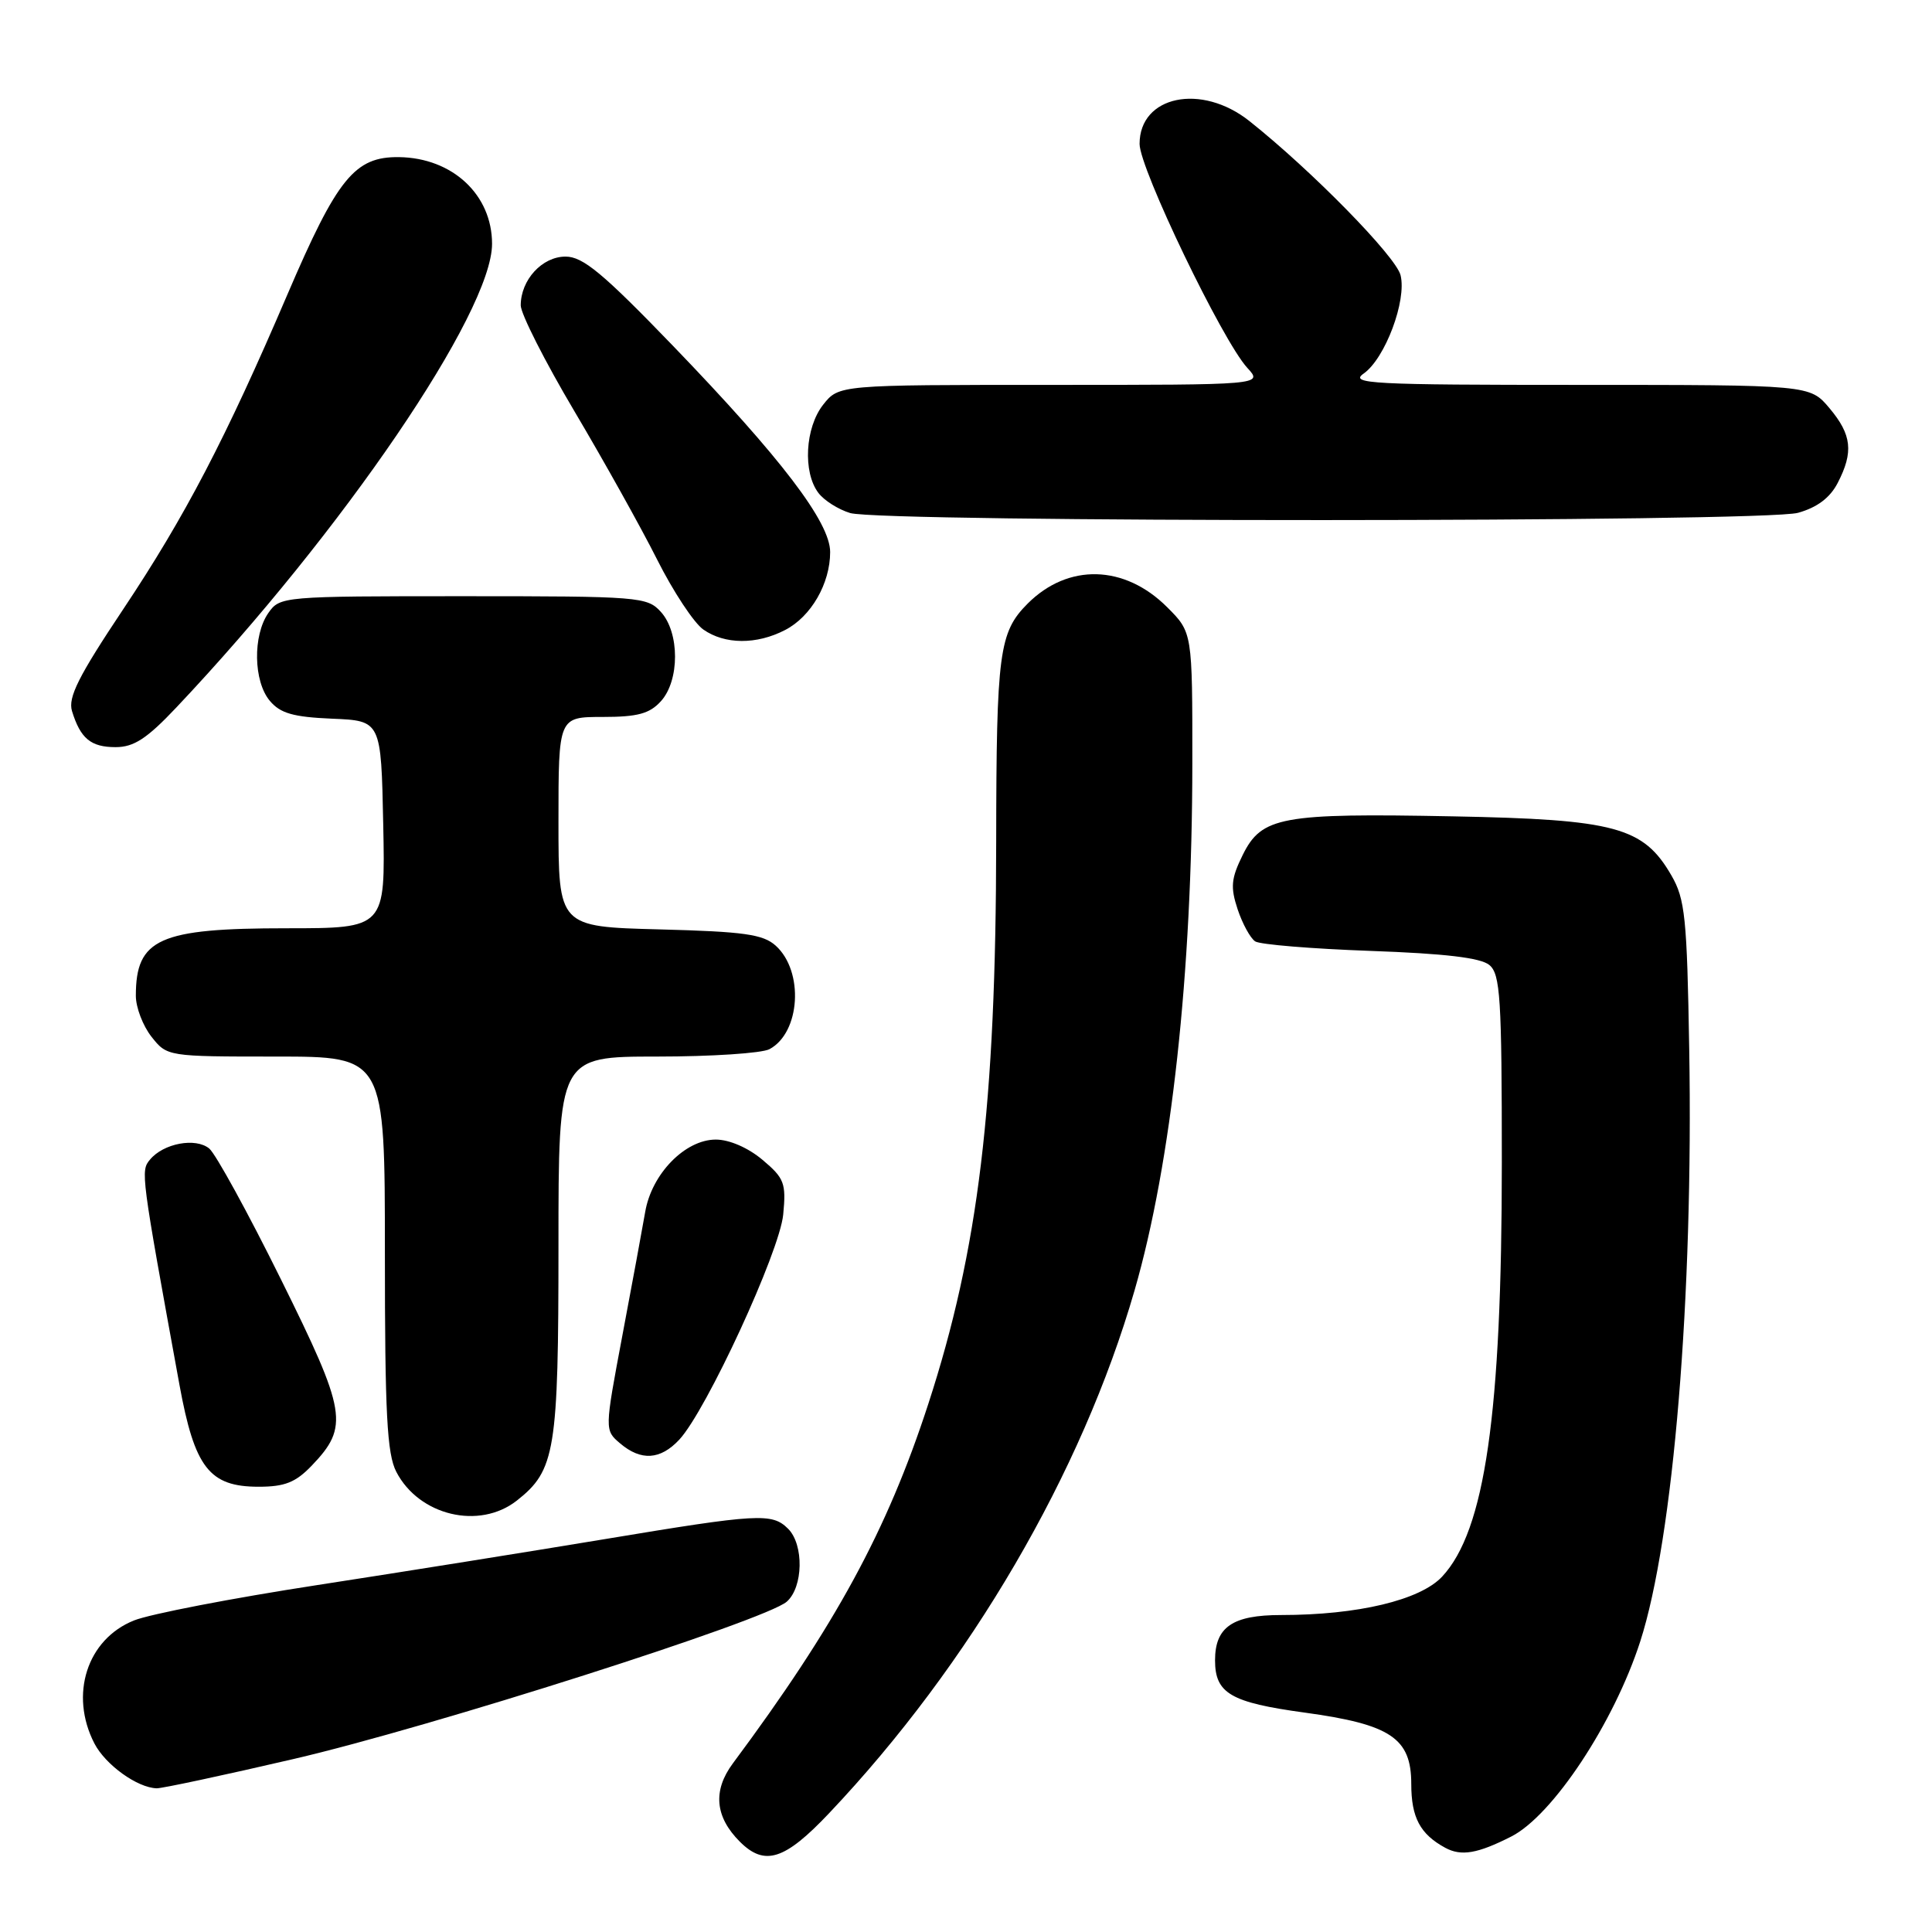 <?xml version="1.0" encoding="UTF-8" standalone="no"?>
<!DOCTYPE svg PUBLIC "-//W3C//DTD SVG 1.1//EN" "http://www.w3.org/Graphics/SVG/1.1/DTD/svg11.dtd" >
<svg xmlns="http://www.w3.org/2000/svg" xmlns:xlink="http://www.w3.org/1999/xlink" version="1.1" viewBox="0 0 256 256">
 <g >
 <path fill="currentColor"
d=" M 109.87 240.25 C 128.55 220.52 143.35 195.18 150.34 170.97 C 155.21 154.11 157.98 128.88 157.99 101.15 C 158.00 83.80 158.00 83.80 154.66 80.46 C 149.01 74.81 141.54 74.62 136.18 79.97 C 132.38 83.78 132.03 86.41 132.00 111.50 C 131.97 146.43 129.65 165.63 123.00 186.04 C 117.53 202.84 110.72 215.35 97.10 233.67 C 94.43 237.27 94.74 240.74 98.03 244.03 C 101.32 247.32 103.98 246.48 109.87 240.25 Z  M 200.25 243.35 C 205.75 240.55 213.86 228.28 217.34 217.50 C 221.74 203.85 224.39 171.78 223.83 139.00 C 223.54 121.59 223.28 119.12 221.47 116.00 C 217.76 109.58 214.05 108.58 192.50 108.17 C 169.76 107.73 167.18 108.21 164.67 113.28 C 163.13 116.40 163.02 117.54 163.99 120.48 C 164.63 122.40 165.68 124.32 166.32 124.74 C 166.97 125.16 173.84 125.72 181.60 126.00 C 191.46 126.35 196.20 126.91 197.35 127.87 C 198.80 129.08 199.00 132.22 199.00 154.05 C 199.00 187.37 196.77 202.82 191.09 208.91 C 188.17 212.03 179.91 214.00 169.74 214.00 C 163.32 214.00 161.00 215.59 161.00 220.00 C 161.00 224.38 163.07 225.59 172.89 226.93 C 184.27 228.49 187.00 230.31 187.00 236.38 C 187.00 240.83 188.17 243.03 191.50 244.84 C 193.62 245.99 195.78 245.62 200.25 243.35 Z  M 38.89 233.08 C 57.16 228.84 101.41 214.72 104.25 212.23 C 106.44 210.31 106.54 204.68 104.43 202.57 C 102.30 200.45 100.53 200.55 80.15 203.94 C 70.44 205.55 53.29 208.30 42.04 210.03 C 30.79 211.76 19.86 213.87 17.75 214.72 C 11.53 217.21 9.17 224.55 12.51 231.02 C 13.98 233.85 18.18 236.88 20.76 236.96 C 21.45 236.98 29.61 235.24 38.89 233.08 Z  M 68.49 198.83 C 73.58 194.82 74.00 192.27 74.00 165.03 C 74.00 140.00 74.00 140.00 87.07 140.00 C 94.25 140.00 100.95 139.56 101.96 139.02 C 106.06 136.83 106.55 128.71 102.79 125.31 C 101.12 123.80 98.60 123.44 87.40 123.15 C 74.00 122.80 74.00 122.80 74.00 108.90 C 74.00 95.00 74.00 95.00 79.85 95.00 C 84.49 95.00 86.07 94.57 87.57 92.92 C 90.07 90.17 90.07 83.83 87.57 81.08 C 85.76 79.08 84.73 79.00 61.40 79.00 C 37.44 79.00 37.09 79.03 35.56 81.22 C 33.48 84.19 33.58 90.28 35.75 92.86 C 37.14 94.52 38.85 95.01 44.00 95.23 C 50.50 95.50 50.50 95.50 50.78 109.25 C 51.06 123.00 51.06 123.00 37.98 123.00 C 21.07 123.00 18.00 124.38 18.00 131.95 C 18.00 133.48 18.93 135.92 20.07 137.37 C 22.14 139.99 22.18 140.00 36.57 140.00 C 51.00 140.00 51.00 140.00 51.00 166.05 C 51.00 187.35 51.28 192.63 52.51 195.02 C 55.52 200.84 63.52 202.74 68.49 198.83 Z  M 41.30 194.21 C 46.27 189.02 45.95 187.13 37.21 169.49 C 32.85 160.68 28.58 152.90 27.73 152.19 C 25.93 150.70 21.66 151.49 19.87 153.66 C 18.62 155.16 18.66 155.46 23.78 183.50 C 25.79 194.49 27.74 197.00 34.27 197.00 C 37.73 197.00 39.17 196.43 41.30 194.21 Z  M 90.01 190.76 C 93.60 186.90 103.30 165.89 103.78 160.93 C 104.18 156.77 103.93 156.12 101.03 153.68 C 99.13 152.08 96.64 151.00 94.85 151.00 C 90.78 151.00 86.34 155.55 85.49 160.60 C 85.12 162.74 83.76 170.12 82.46 177.00 C 80.11 189.50 80.11 189.50 82.16 191.25 C 84.94 193.61 87.50 193.45 90.01 190.76 Z  M 23.36 93.75 C 45.41 70.42 65.20 41.36 65.20 32.31 C 65.20 25.81 59.96 20.92 52.88 20.82 C 47.01 20.74 44.70 23.58 38.08 39.03 C 29.92 58.09 24.52 68.44 16.33 80.72 C 10.41 89.59 8.99 92.41 9.54 94.22 C 10.66 97.86 12.03 99.00 15.32 99.00 C 17.74 99.00 19.47 97.87 23.36 93.75 Z  M 104.03 83.48 C 107.47 81.71 110.00 77.32 110.00 73.15 C 110.00 69.21 103.53 60.72 89.17 45.82 C 79.89 36.20 77.24 34.00 74.94 34.00 C 71.83 34.00 69.00 37.09 69.00 40.47 C 69.01 41.59 72.20 47.89 76.10 54.47 C 80.00 61.05 84.94 69.90 87.07 74.14 C 89.20 78.38 91.96 82.56 93.20 83.42 C 96.04 85.41 100.25 85.44 104.03 83.48 Z  M 238.25 67.95 C 240.78 67.24 242.48 65.97 243.50 64.00 C 245.63 59.89 245.37 57.60 242.41 54.08 C 239.82 51.00 239.82 51.00 209.19 51.00 C 181.69 51.00 178.77 50.85 180.69 49.50 C 183.54 47.50 186.42 39.82 185.58 36.46 C 184.95 33.97 173.80 22.59 165.55 16.04 C 159.18 10.98 151.00 12.69 151.00 19.07 C 151.00 22.33 161.99 45.18 165.28 48.75 C 167.35 51.00 167.35 51.00 139.25 51.00 C 111.15 51.00 111.15 51.00 109.07 53.63 C 106.68 56.67 106.36 62.57 108.44 65.31 C 109.19 66.31 111.09 67.51 112.65 67.98 C 116.89 69.24 233.67 69.22 238.25 67.95 Z "/>
</g>
</svg>